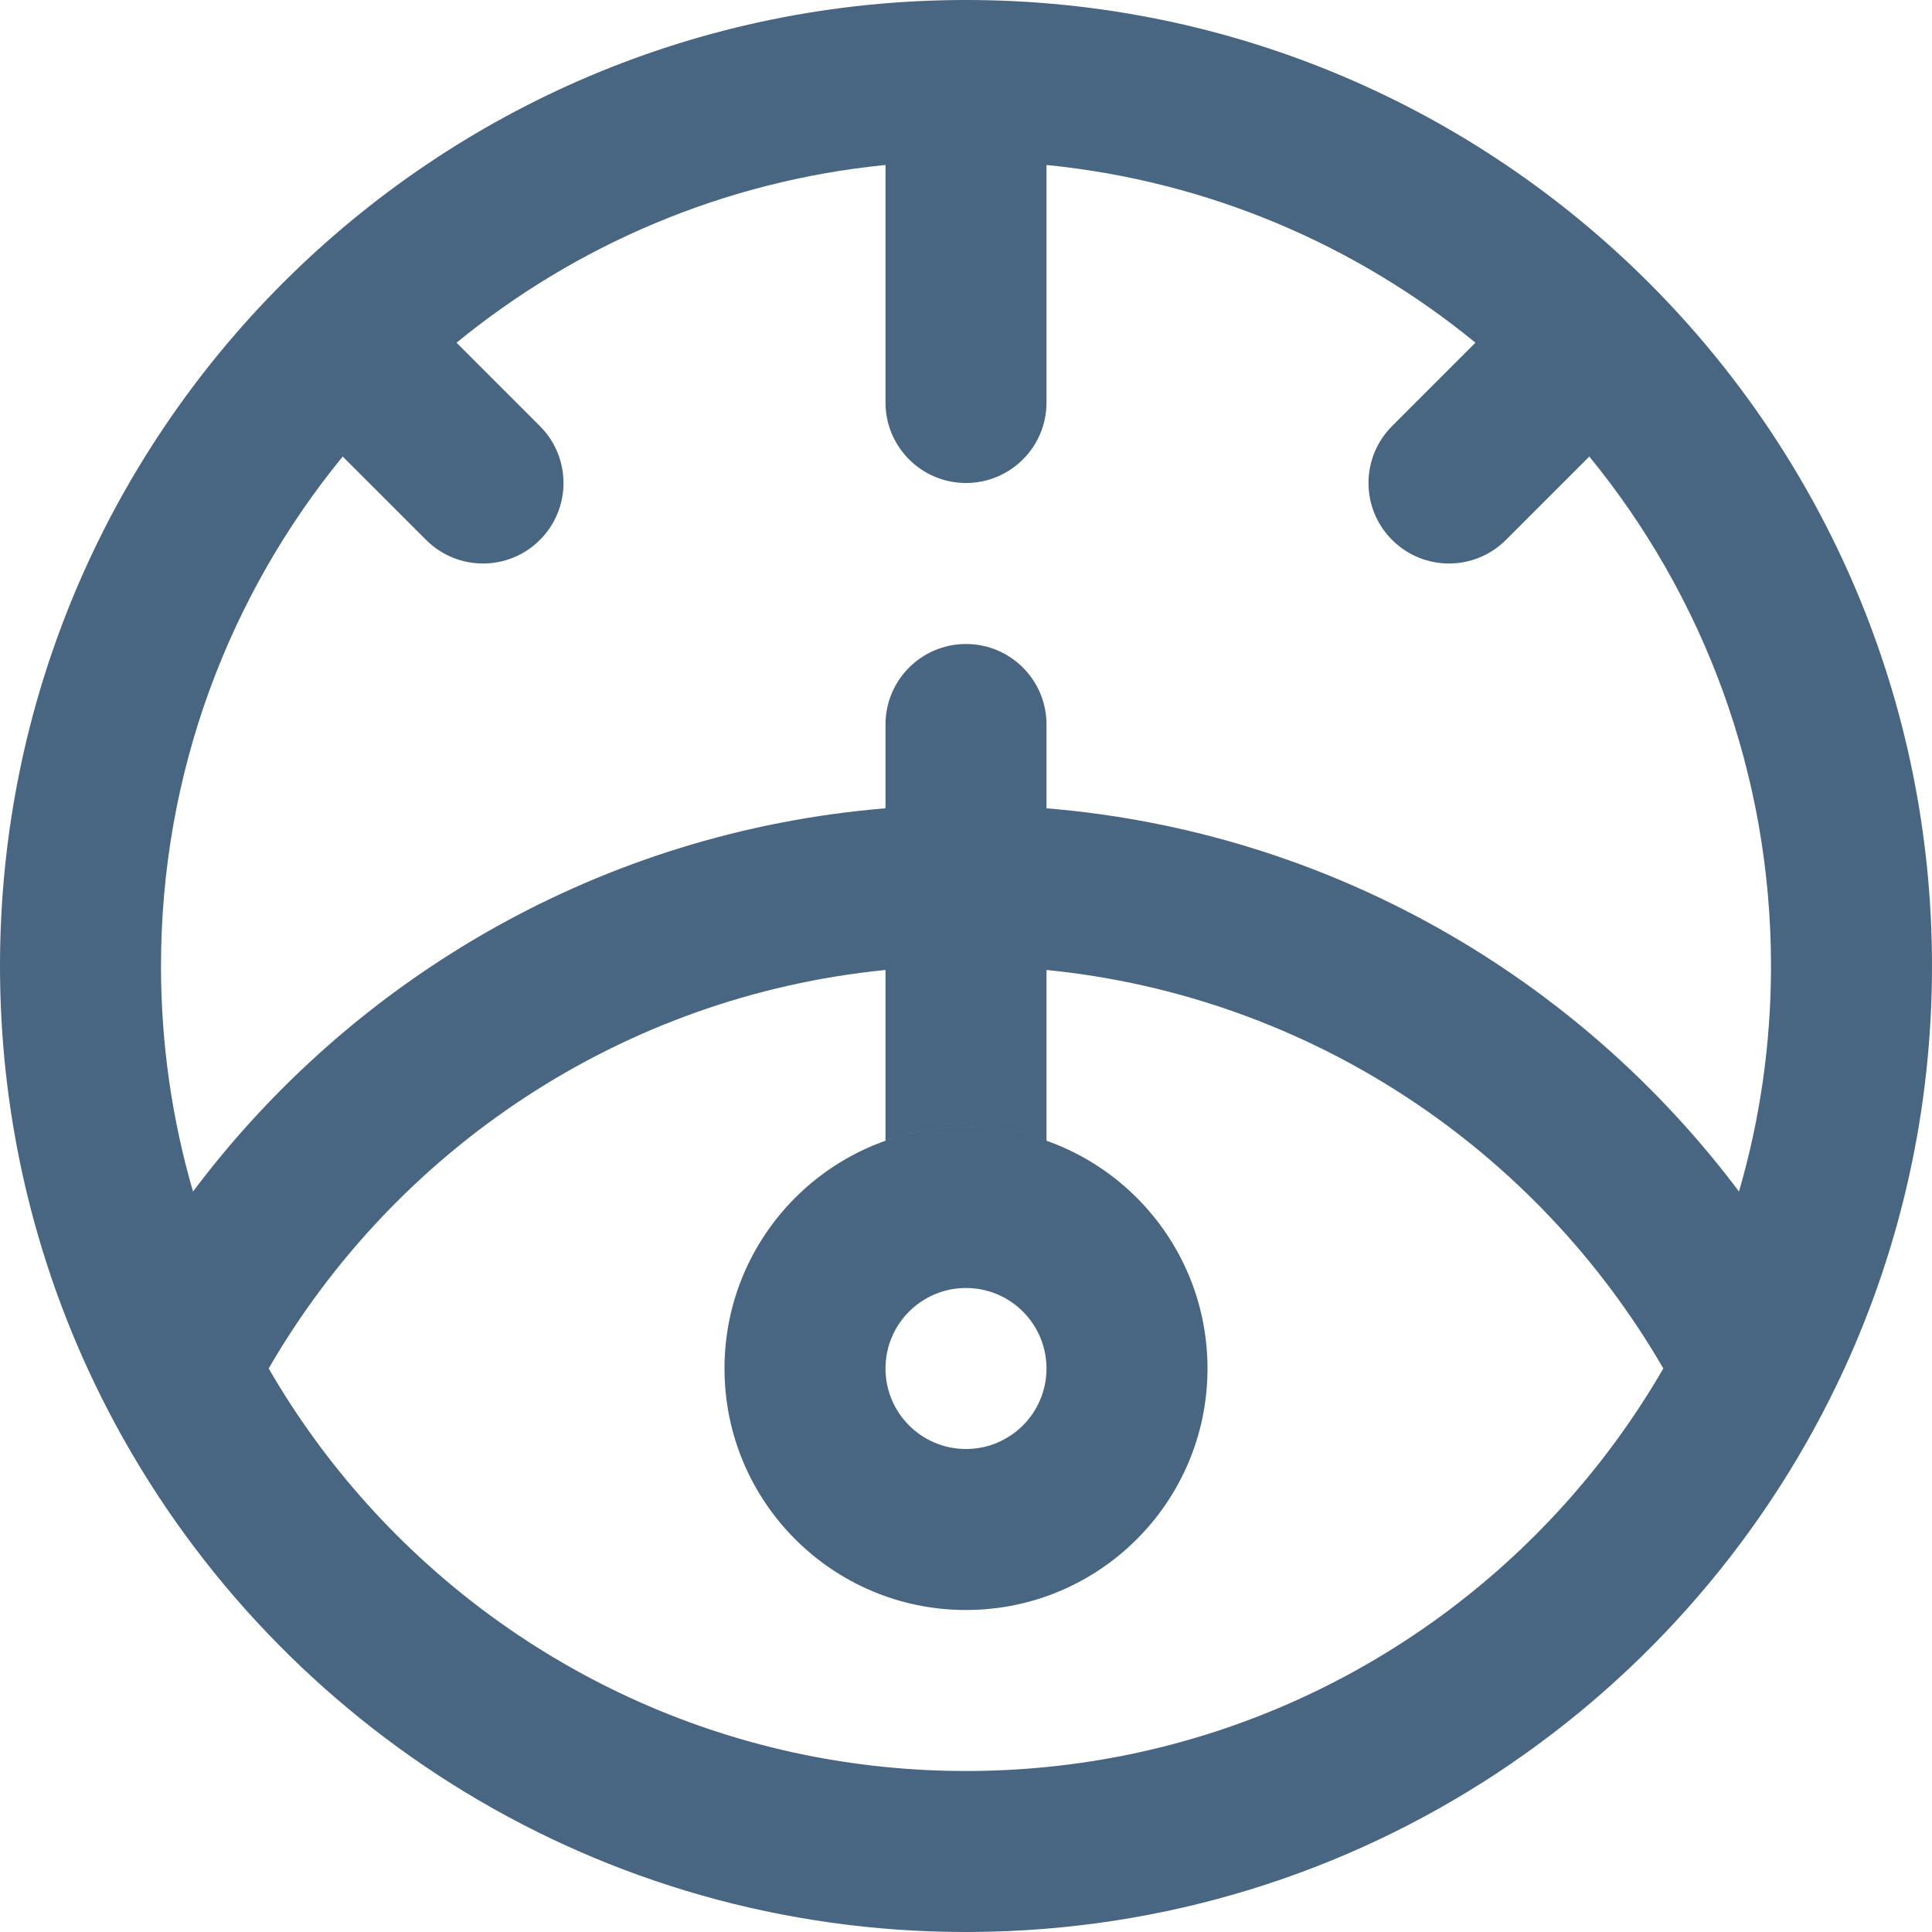 <svg width="72" height="72" viewBox="0 0 72 72" fill="none" xmlns="http://www.w3.org/2000/svg">
<path id="Union" fill-rule="evenodd" clip-rule="evenodd" d="M64.807 44.405C65.584 41.738 66 38.918 66 36C66 28.796 63.461 22.185 59.229 17.014L56.121 20.121C54.95 21.293 53.05 21.293 51.879 20.121C50.707 18.95 50.707 17.05 51.879 15.879L54.986 12.771C50.541 9.134 45.034 6.747 39 6.148V15C39 16.657 37.657 18 36 18C34.343 18 33 16.657 33 15V6.148C26.966 6.747 21.459 9.134 17.014 12.771L20.121 15.879C21.293 17.05 21.293 18.95 20.121 20.121C18.95 21.293 17.05 21.293 15.879 20.121L12.771 17.014C8.539 22.186 6 28.796 6 36C6 38.918 6.417 41.738 7.193 44.405C13.198 36.408 22.454 30.993 33 30.123V27C33 25.343 34.343 24 36 24C37.657 24 39 25.343 39 27V30.123C49.545 30.993 58.802 36.408 64.807 44.405ZM10.013 50.999C14.732 42.843 23.172 37.124 33 36.148V42.512C33.938 42.18 34.948 42 36 42C37.052 42 38.062 42.18 39 42.512V36.148C48.828 37.124 57.268 42.843 61.987 50.999C57.797 58.243 50.664 63.573 42.223 65.354C41.19 65.572 40.137 65.737 39.067 65.845C38.059 65.948 37.035 66 36 66C33.929 66 31.907 65.79 29.954 65.391C21.436 63.647 14.232 58.294 10.013 50.999ZM3.264 51C1.168 46.434 0 41.353 0 36C0 16.118 16.118 0 36 0C55.882 0 72 16.118 72 36C72 41.353 70.832 46.434 68.736 51C63.078 63.327 50.663 71.908 36.233 71.999L36.16 72L36.062 72L36 72C22.331 72 10.441 64.382 4.345 53.16C3.961 52.454 3.601 51.733 3.264 51ZM39 51C39 52.657 37.657 54 36 54C34.343 54 33 52.657 33 51C33 49.343 34.343 48 36 48C37.657 48 39 49.343 39 51ZM45 51C45 55.971 40.97 60 36 60C31.029 60 27 55.971 27 51C27 46.029 31.029 42 36 42C40.97 42 45 46.029 45 51Z" fill="#486581"/>
</svg>
